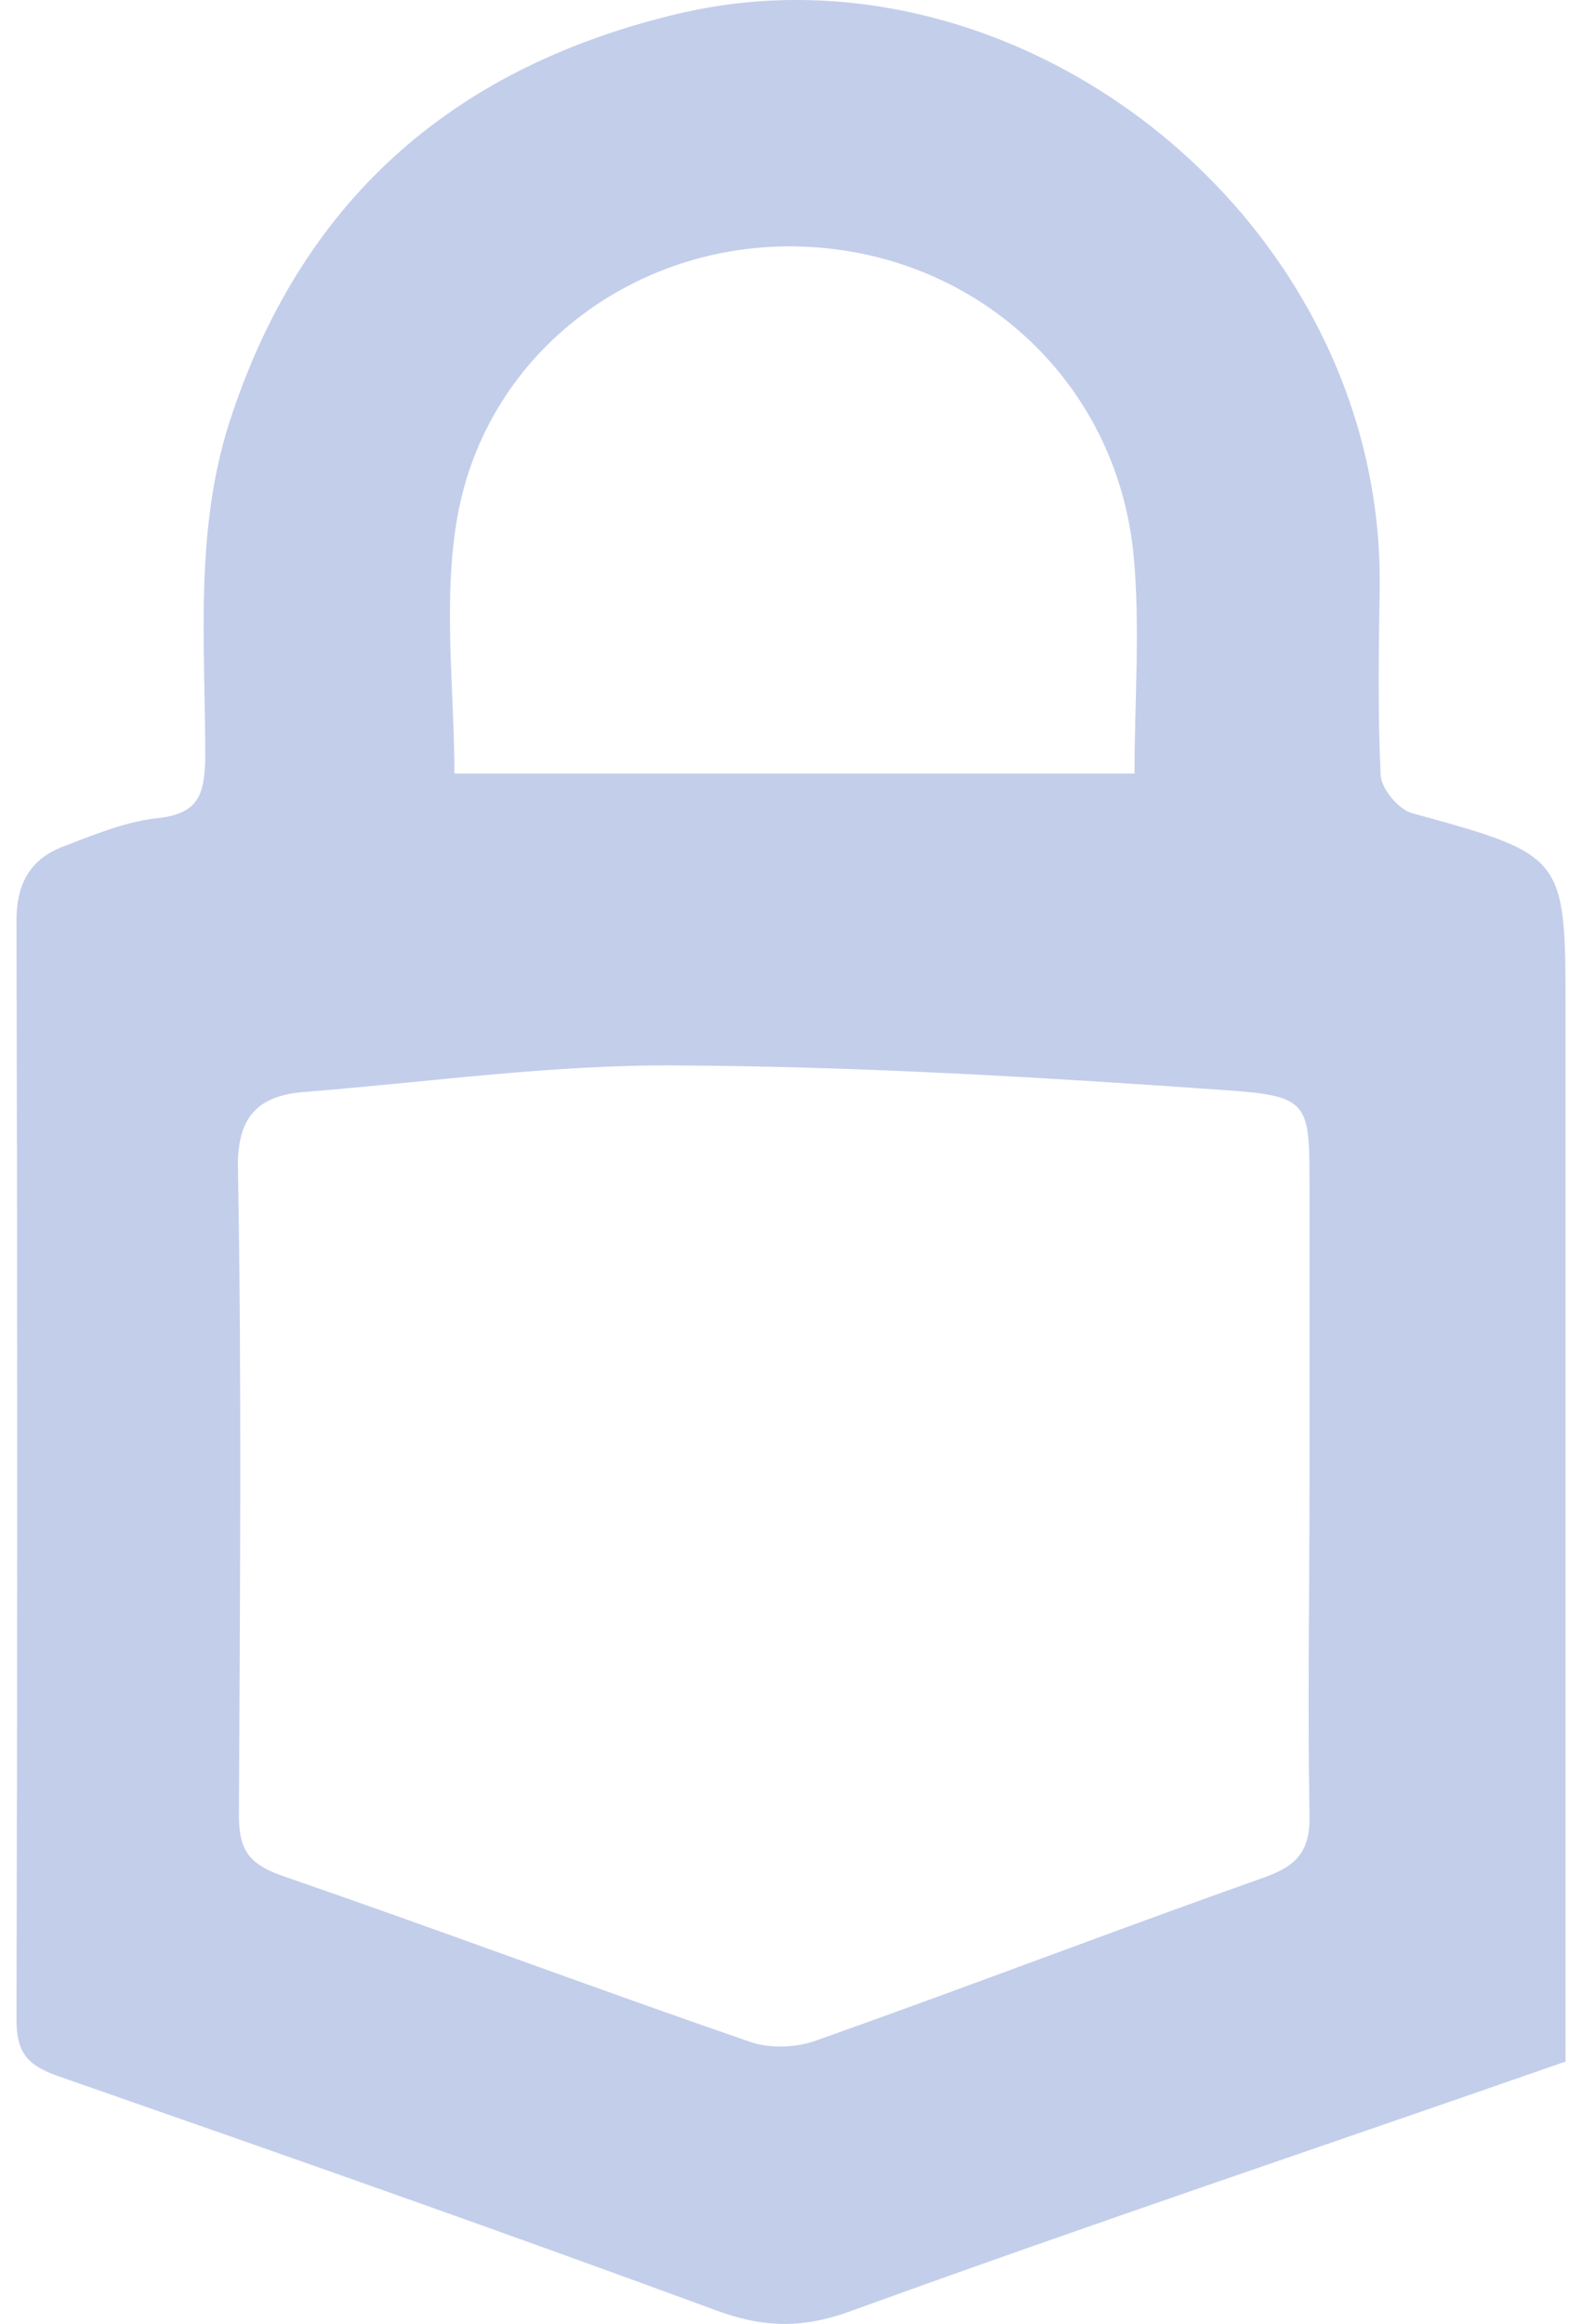 <svg width="64" height="94" viewBox="0 0 64 94" fill="none" xmlns="http://www.w3.org/2000/svg">
<path d="M63.334 83.388C53.616 86.779 43.978 90.01 34.42 93.481C32.46 94.199 30.861 94.159 28.941 93.441C20.063 90.17 11.185 87.058 2.267 83.947C1.067 83.508 0.667 82.989 0.667 81.673C0.707 66.872 0.707 52.032 0.667 37.232C0.667 35.636 1.307 34.679 2.667 34.2C3.906 33.721 5.186 33.203 6.466 33.083C8.065 32.883 8.265 32.086 8.305 30.689C8.305 25.982 7.825 21.235 9.425 16.647C12.384 7.91 18.503 2.645 27.541 0.53C41.378 -2.661 56.015 8.988 55.815 23.788C55.775 26.301 55.735 28.854 55.855 31.368C55.895 31.926 56.575 32.724 57.095 32.883C63.334 34.599 63.334 34.599 63.334 40.942C63.334 54.984 63.334 69.067 63.334 83.388ZM52.976 60.17C52.976 56.101 52.976 52.072 52.976 48.003C52.976 44.572 52.976 44.333 49.537 44.093C42.178 43.575 34.78 43.136 27.381 43.096C22.342 43.056 17.303 43.774 12.264 44.173C10.425 44.333 9.585 45.171 9.625 47.285C9.785 55.982 9.705 64.718 9.665 73.415C9.665 74.771 10.025 75.37 11.345 75.848C17.703 78.042 23.982 80.396 30.341 82.59C31.14 82.869 32.18 82.829 32.98 82.55C39.059 80.396 45.097 78.082 51.176 75.928C52.496 75.449 53.016 74.851 52.976 73.375C52.896 68.947 52.976 64.559 52.976 60.17ZM45.897 31.288C45.897 28.336 46.137 25.344 45.857 22.431C45.178 15.49 39.619 10.344 32.7 9.985C25.902 9.626 19.703 14.134 18.503 20.916C17.903 24.306 18.383 27.857 18.383 31.288C27.501 31.288 36.659 31.288 45.897 31.288Z" fill="#C3CEEB"/>
</svg>
